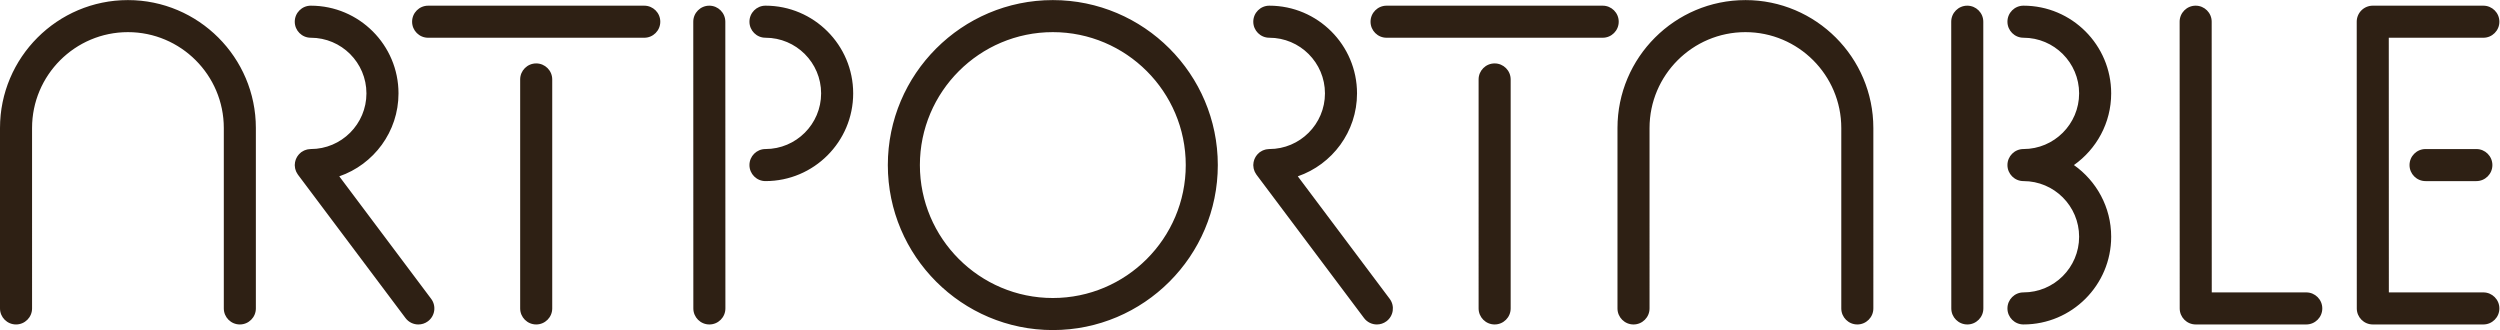 <?xml version="1.0" encoding="UTF-8" standalone="no"?>
<!-- Created with Inkscape (http://www.inkscape.org/) -->

<svg
   xmlns:dc="http://purl.org/dc/elements/1.1/"
   xmlns:cc="http://creativecommons.org/ns#"
   xmlns:rdf="http://www.w3.org/1999/02/22-rdf-syntax-ns#"
   xmlns:svg="http://www.w3.org/2000/svg"
   xmlns="http://www.w3.org/2000/svg"
   xmlns:sodipodi="http://sodipodi.sourceforge.net/DTD/sodipodi-0.dtd"
   xmlns:inkscape="http://www.inkscape.org/namespaces/inkscape"
   version="1.1"
   id="svg3713"
   xml:space="preserve"
   width="755.905"
   height="99.8"
   viewBox="0 0 755.905 99.8"
   sodipodi:docname="Artportable_Logotyp_Black.svg"
   inkscape:version="0.92.4 (5da689c313, 2019-01-14)"><defs
     id="defs3717"><clipPath
       clipPathUnits="userSpaceOnUse"
       id="clipPath3729"><path
         d="M 0,74.85 H 566.929 V 0 H 0 Z"
         id="path3727"
         inkscape:connector-curvature="0" /></clipPath></defs><sodipodi:namedview
     pagecolor="#ffffff"
     bordercolor="#666666"
     borderopacity="1"
     objecttolerance="10"
     gridtolerance="10"
     guidetolerance="10"
     inkscape:pageopacity="0"
     inkscape:pageshadow="2"
     inkscape:window-width="2560"
     inkscape:window-height="1377"
     id="namedview3715"
     showgrid="false"
     inkscape:zoom="2.7847402"
     inkscape:cx="377.95267"
     inkscape:cy="49.899799"
     inkscape:window-x="1912"
     inkscape:window-y="-8"
     inkscape:window-maximized="1"
     inkscape:current-layer="g3721" /><g
     id="g3721"
     inkscape:groupmode="layer"
     inkscape:label="Artportable_Logotyp_Black"
     transform="matrix(1.333,0,0,-1.333,0,99.8)"><g
       id="g3723"><g
         id="g3725"
         clip-path="url(#clipPath3729)"><g
           id="g3731"
           transform="translate(550.185,41.061)"><path
             d="m 0,0 c -2.008,0 -3.636,-1.628 -3.636,-3.636 0,-2.008 1.628,-3.635 3.636,-3.635 h 11.522 c 2.009,0 3.636,1.627 3.636,3.635 0,2.008 -1.627,3.636 -3.636,3.636 z m -473.228,-6.187 c 7.807,2.688 13.434,10.103 13.434,18.812 0,10.97 -8.925,19.895 -19.895,19.895 -2.008,0 -3.636,-1.628 -3.636,-3.637 0,-2.008 1.628,-3.635 3.636,-3.635 6.96,0 12.623,-5.663 12.623,-12.623 0,-6.961 -5.663,-12.624 -12.623,-12.624 -0.029,0 -0.056,-0.007 -0.084,-0.008 -0.138,-0.003 -0.274,-0.023 -0.412,-0.042 -0.102,-0.013 -0.206,-0.022 -0.305,-0.045 -0.119,-0.027 -0.234,-0.069 -0.35,-0.109 -0.112,-0.037 -0.224,-0.069 -0.33,-0.117 -0.098,-0.044 -0.19,-0.102 -0.285,-0.155 -0.117,-0.065 -0.233,-0.129 -0.341,-0.205 -0.024,-0.018 -0.051,-0.028 -0.075,-0.046 -0.065,-0.048 -0.114,-0.109 -0.175,-0.161 -0.098,-0.084 -0.196,-0.168 -0.285,-0.262 -0.081,-0.086 -0.151,-0.178 -0.223,-0.27 -0.072,-0.094 -0.143,-0.186 -0.206,-0.286 -0.064,-0.101 -0.116,-0.206 -0.169,-0.312 -0.052,-0.104 -0.104,-0.208 -0.146,-0.318 -0.043,-0.112 -0.074,-0.226 -0.106,-0.341 -0.03,-0.111 -0.061,-0.22 -0.081,-0.335 -0.023,-0.131 -0.031,-0.261 -0.04,-0.393 -0.005,-0.077 -0.023,-0.151 -0.023,-0.23 0,-0.03 0.008,-0.057 0.009,-0.086 0.002,-0.136 0.022,-0.271 0.041,-0.406 0.014,-0.104 0.023,-0.209 0.045,-0.31 0.027,-0.118 0.069,-0.232 0.108,-0.348 0.037,-0.112 0.071,-0.225 0.119,-0.332 0.043,-0.098 0.101,-0.19 0.154,-0.284 0.065,-0.117 0.128,-0.233 0.205,-0.341 0.018,-0.025 0.028,-0.052 0.046,-0.075 l 24.397,-32.518 c 0.715,-0.952 1.806,-1.454 2.911,-1.454 0.76,0 1.526,0.236 2.18,0.727 1.606,1.206 1.931,3.485 0.726,5.091 z m 217.42,0 c 7.807,2.688 13.434,10.103 13.434,18.812 0,10.97 -8.924,19.895 -19.895,19.895 -2.008,0 -3.636,-1.628 -3.636,-3.637 0,-2.008 1.628,-3.635 3.636,-3.635 6.96,0 12.623,-5.663 12.623,-12.623 0,-6.961 -5.663,-12.624 -12.623,-12.624 -0.029,0 -0.056,-0.007 -0.086,-0.008 -0.135,-0.003 -0.27,-0.023 -0.406,-0.041 -0.103,-0.014 -0.209,-0.023 -0.309,-0.046 -0.119,-0.027 -0.232,-0.069 -0.347,-0.107 -0.112,-0.038 -0.227,-0.071 -0.334,-0.119 -0.097,-0.044 -0.188,-0.101 -0.282,-0.154 -0.117,-0.066 -0.235,-0.129 -0.343,-0.207 -0.024,-0.017 -0.051,-0.027 -0.075,-0.045 -0.065,-0.048 -0.113,-0.108 -0.174,-0.16 -0.099,-0.085 -0.196,-0.169 -0.285,-0.263 -0.081,-0.086 -0.152,-0.177 -0.223,-0.269 -0.072,-0.094 -0.143,-0.187 -0.207,-0.288 -0.063,-0.1 -0.116,-0.204 -0.168,-0.309 -0.053,-0.105 -0.104,-0.21 -0.147,-0.321 -0.043,-0.111 -0.074,-0.224 -0.105,-0.338 -0.031,-0.112 -0.062,-0.222 -0.082,-0.339 -0.023,-0.129 -0.031,-0.258 -0.039,-0.388 -0.005,-0.079 -0.024,-0.154 -0.024,-0.233 0,-0.03 0.008,-0.057 0.009,-0.087 0.003,-0.135 0.022,-0.269 0.041,-0.404 0.014,-0.104 0.022,-0.21 0.045,-0.312 0.027,-0.117 0.069,-0.23 0.108,-0.346 0.038,-0.113 0.071,-0.226 0.119,-0.333 0.044,-0.098 0.102,-0.19 0.153,-0.283 0.066,-0.118 0.129,-0.234 0.206,-0.342 0.018,-0.025 0.029,-0.052 0.046,-0.075 l 24.397,-32.518 c 0.714,-0.952 1.805,-1.454 2.912,-1.454 0.759,0 1.524,0.236 2.179,0.727 1.605,1.206 1.931,3.485 0.726,5.091 z M -376.554,32.52 c -2.008,0 -3.635,-1.628 -3.635,-3.637 0,-2.008 1.627,-3.635 3.635,-3.635 6.961,0 12.623,-5.663 12.623,-12.623 0,-6.961 -5.662,-12.624 -12.623,-12.624 -2.008,0 -3.635,-1.627 -3.635,-3.635 0,-2.009 1.627,-3.637 3.635,-3.637 10.97,0 19.895,8.925 19.895,19.896 0,10.97 -8.925,19.895 -19.895,19.895 M -428.56,19.423 c -2.008,0 -3.636,-1.628 -3.636,-3.635 v -51.94 c 0,-2.008 1.628,-3.636 3.636,-3.636 2.008,0 3.636,1.628 3.636,3.636 v 51.94 c 0,2.007 -1.628,3.635 -3.636,3.635 m 24.511,13.097 -49.022,-0.001 c -2.008,0 -3.636,-1.628 -3.636,-3.636 0,-2.008 1.628,-3.636 3.636,-3.636 l 49.022,0.001 c 2.008,0 3.636,1.627 3.636,3.635 0,2.009 -1.628,3.637 -3.636,3.637 m 249.773,1.269 c -16.001,0 -29.019,-13.018 -29.019,-29.018 v -40.923 c 0,-2.008 1.628,-3.636 3.636,-3.636 2.009,0 3.636,1.628 3.636,3.636 V 4.771 c 0,11.991 9.755,21.747 21.747,21.747 11.992,0 21.747,-9.756 21.747,-21.747 v -40.923 c 0,-2.008 1.628,-3.636 3.636,-3.636 2.008,0 3.636,1.628 3.636,3.636 V 4.771 c 0,16 -13.017,29.018 -29.019,29.018 m -366.891,0 c -16,0 -29.018,-13.018 -29.018,-29.018 v -40.923 c 0,-2.008 1.628,-3.636 3.636,-3.636 2.008,0 3.636,1.628 3.636,3.636 V 4.771 c 0,11.991 9.756,21.747 21.747,21.747 11.991,0 21.747,-9.756 21.747,-21.747 v -40.923 c 0,-2.008 1.627,-3.636 3.635,-3.636 2.009,0 3.636,1.628 3.636,3.636 V 4.771 c 0,16 -13.018,29.018 -29.019,29.018 m 239.944,-37.425 c 0,16.627 -13.527,30.154 -30.153,30.154 -16.626,0 -30.153,-13.527 -30.153,-30.154 0,-16.626 13.527,-30.153 30.153,-30.153 16.626,0 30.153,13.527 30.153,30.153 m 7.271,0 c 0,-20.636 -16.788,-37.425 -37.424,-37.425 -20.636,0 -37.425,16.789 -37.425,37.425 0,20.636 16.789,37.425 37.425,37.425 20.636,0 37.424,-16.789 37.424,-37.425 m 87.303,36.156 -49.022,-0.001 c -2.008,0 -3.636,-1.628 -3.636,-3.636 0,-2.008 1.628,-3.636 3.636,-3.636 l 49.022,0.001 c 2.007,0 3.635,1.627 3.635,3.635 0,2.009 -1.628,3.637 -3.635,3.637 m -24.512,-13.097 c -2.008,0 -3.636,-1.628 -3.636,-3.635 l 0.001,-51.94 c 0,-2.008 1.628,-3.636 3.636,-3.636 2.008,0 3.636,1.628 3.636,3.636 v 51.94 c 0,2.008 -1.628,3.635 -3.637,3.635 m 139.85,-6.798 c 0,10.97 -8.924,19.895 -19.894,19.895 -2.008,0 -3.636,-1.628 -3.636,-3.637 0,-2.008 1.628,-3.635 3.636,-3.635 6.96,0 12.623,-5.663 12.623,-12.623 0,-6.961 -5.663,-12.624 -12.623,-12.624 -2.008,0 -3.636,-1.627 -3.636,-3.635 0,-2.009 1.628,-3.637 3.636,-3.637 6.96,0 12.623,-5.663 12.623,-12.623 0,-6.96 -5.663,-12.623 -12.623,-12.623 -2.008,0 -3.636,-1.628 -3.636,-3.635 0,-2.008 1.628,-3.636 3.636,-3.636 10.97,0 19.894,8.925 19.894,19.894 0,6.712 -3.344,12.655 -8.451,16.259 5.107,3.605 8.451,9.547 8.451,16.26 M 13.108,-32.517 H -8.326 l -0.016,57.764 h 21.45 c 2.008,0 3.636,1.628 3.636,3.636 0,2.008 -1.628,3.636 -3.636,3.636 l -25.087,0.001 c -0.964,0 -1.889,-0.384 -2.571,-1.066 -0.682,-0.682 -1.065,-1.607 -1.064,-2.571 l 0.016,-65.035 c 0,-2.009 1.628,-3.636 3.637,-3.636 h 25.069 c 2.008,0 3.636,1.628 3.636,3.636 0,2.007 -1.628,3.635 -3.636,3.635 m -40.17,0 h -21.434 l -0.017,61.401 c 0,2.008 -1.628,3.636 -3.635,3.636 h -10e-4 c -2.008,-0.001 -3.636,-1.629 -3.635,-3.637 l 0.017,-65.035 c 0,-2.009 1.628,-3.636 3.636,-3.636 h 25.069 c 2.009,0 3.637,1.628 3.637,3.636 0,2.007 -1.628,3.635 -3.637,3.635 m -76.894,65.037 h -10e-4 c -2.008,-0.001 -3.636,-1.629 -3.636,-3.637 l 0.017,-65.035 c 0,-2.009 1.628,-3.636 3.636,-3.636 h 0.001 c 2.007,0 3.635,1.629 3.634,3.637 l -0.015,65.035 c 0,2.008 -1.628,3.636 -3.636,3.636 m -281.706,-3.636 0.017,-65.035 c 10e-4,-2.008 -1.627,-3.637 -3.635,-3.637 h -0.001 c -2.008,0 -3.635,1.627 -3.636,3.636 l -0.016,65.035 c -0.001,2.008 1.626,3.636 3.635,3.637 h 10e-4 c 2.007,0 3.635,-1.628 3.635,-3.636"
             style="fill:#2e2014;fill-opacity:1;fill-rule:nonzero;stroke:none"
             id="path3733"
             inkscape:connector-curvature="0" /></g></g></g></g></svg>